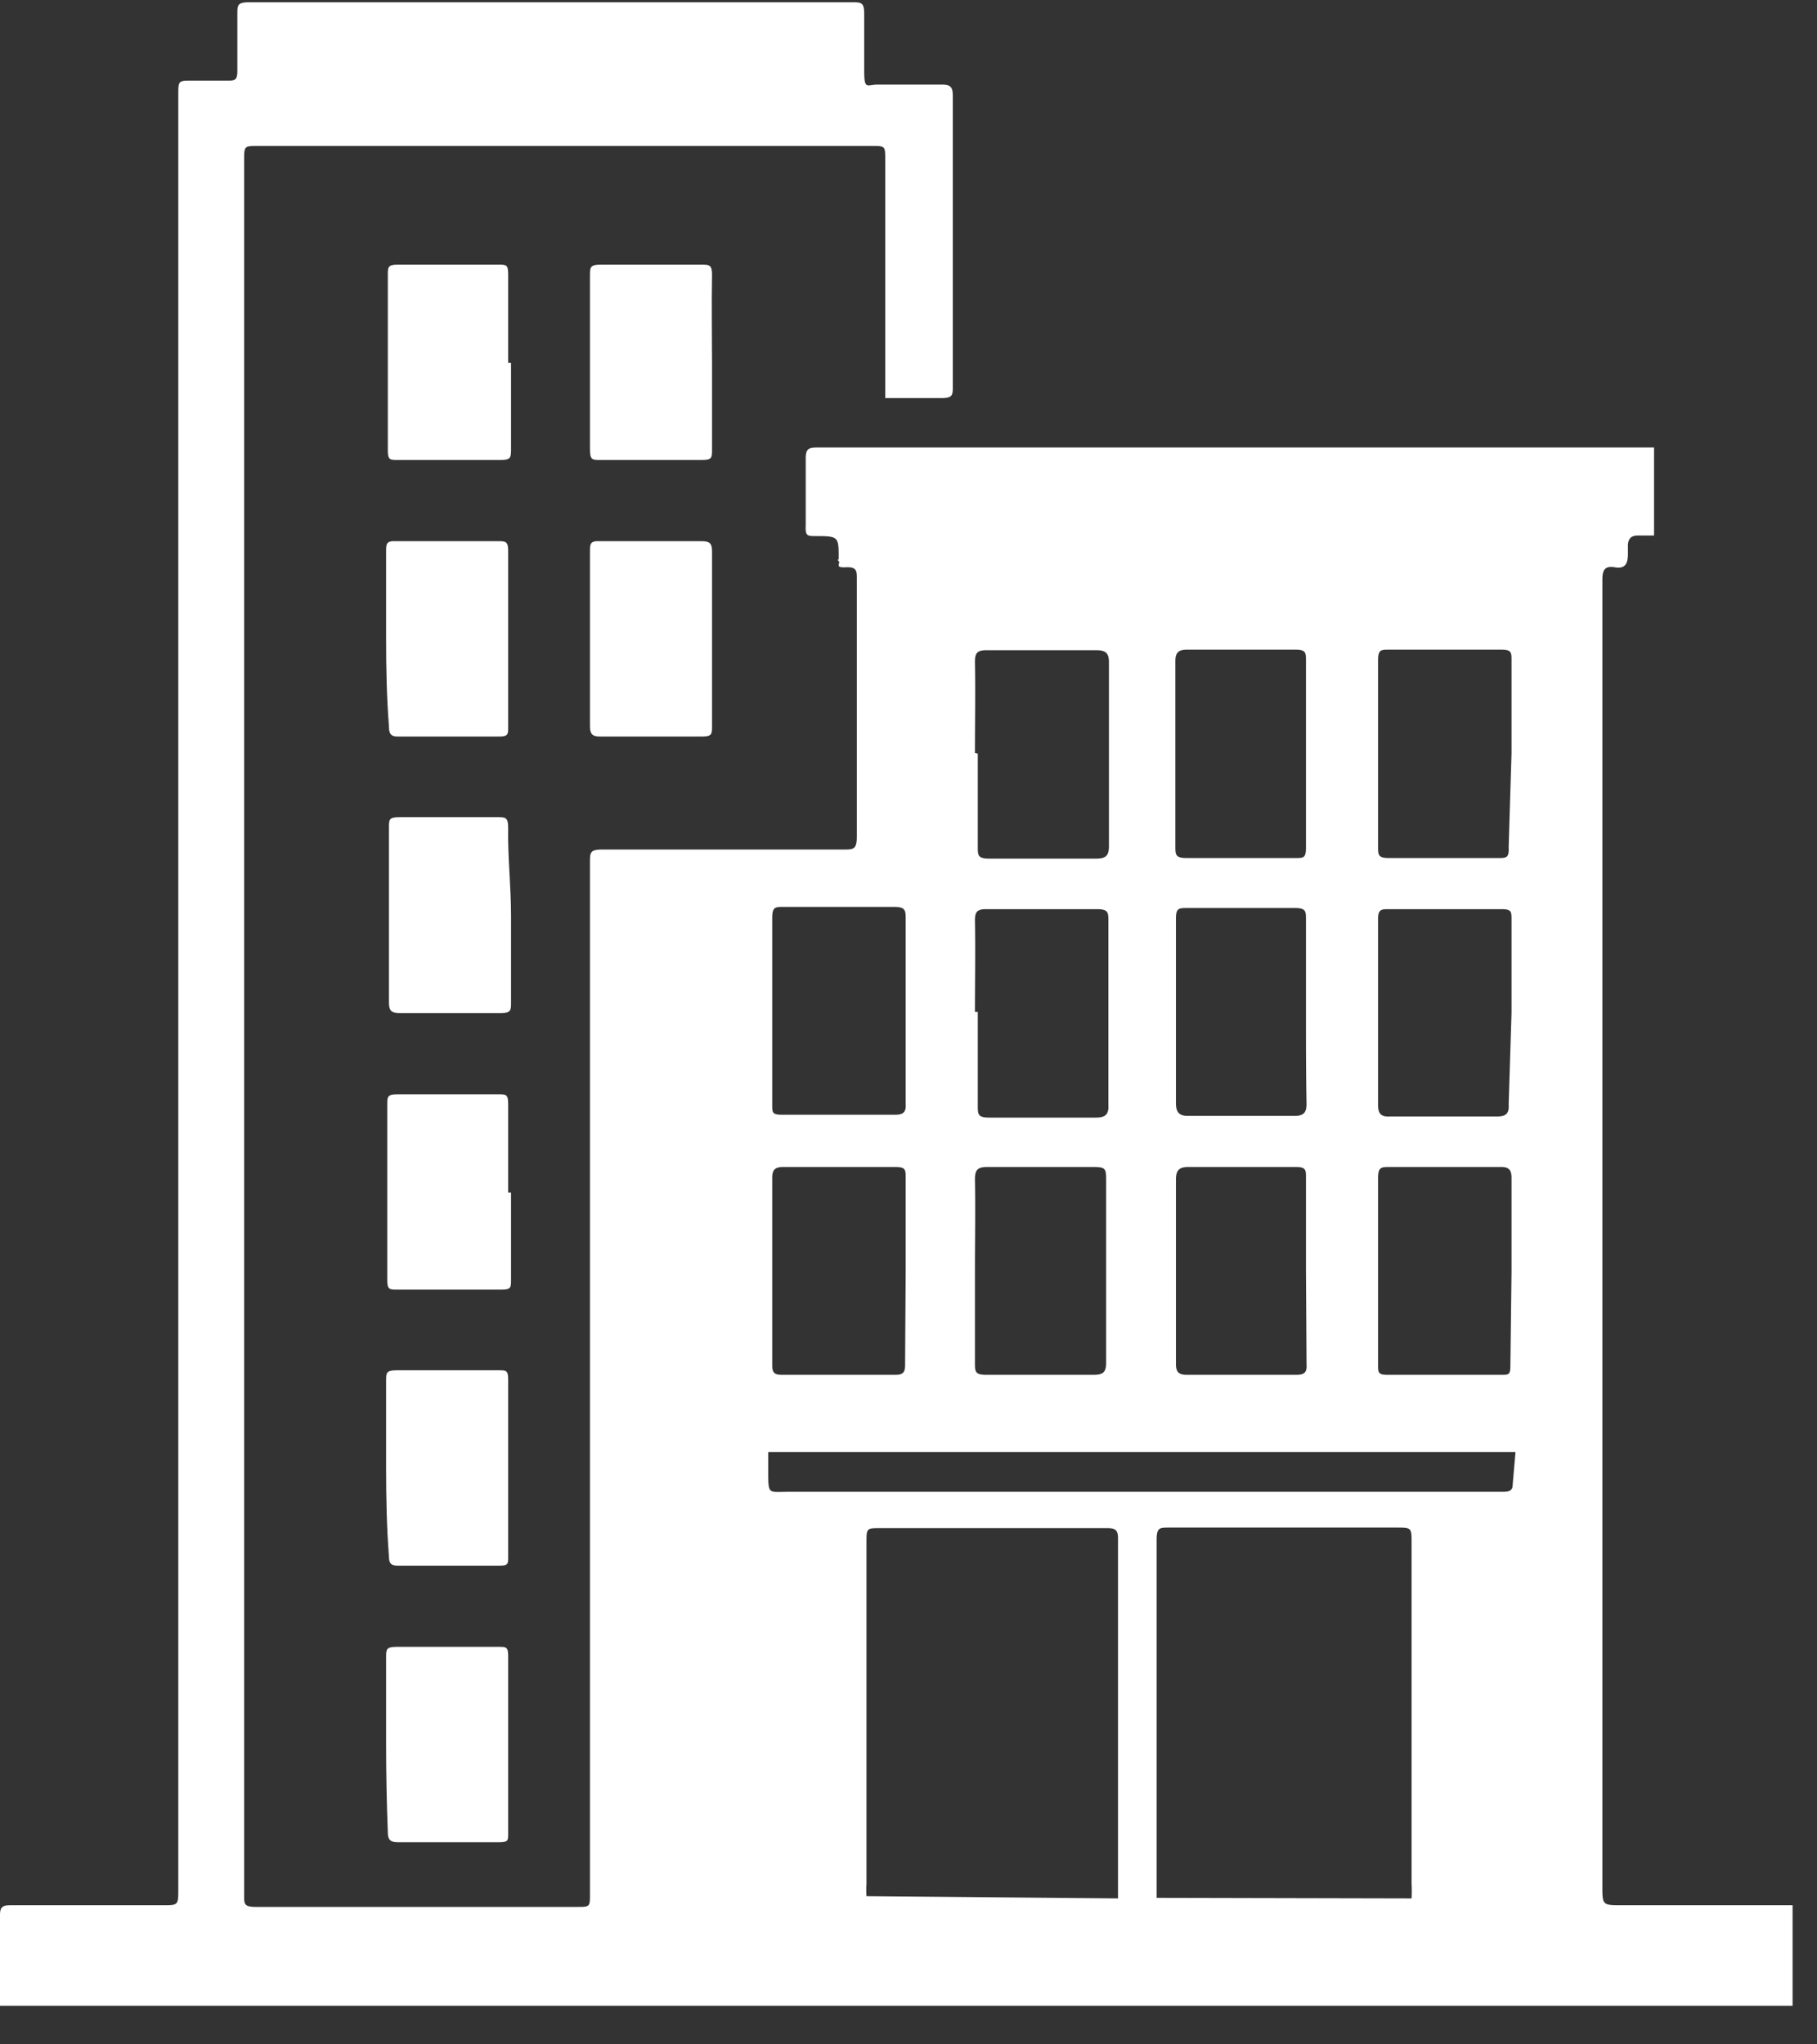 <?xml version="1.0" ?>
<svg xmlns="http://www.w3.org/2000/svg" width="32" height="36" viewBox="0 0 32 36">
  <rect x="0" y="0" width="32" height="36" fill="#333333" stroke="none"/>
  <path d="M29.13 7.88v1.55h-0.28c-0.12 0-0.17 0.05 -0.18 0.16 v0.16c0 0.18-0.05 0.27 -0.23 0.24 -0.18-0.03-0.22 0.05 -0.22 0.22 v23c0 0.34 0 0.34 0.35 0.34h3v1.77H0a0.61 0.61 0 0 1 0-0.15v-1.45c0-0.15 0.06 -0.17 0.19 -0.17h2.68c0.26 0 0.27 0 0.27-0.26V1.67c0-0.25 0-0.25 0.24 -0.25H4c0.13 0 0.18 0 0.18-0.17v-1c0-0.16 0-0.21 0.21 -0.21H15c0.17 0 0.22 0 0.22 0.21 v1c0 0.34 0.05 0.24 0.23 0.24h1.15c0.14 0 0.18 0.05 0.18 0.19 v5.13c0 0.14 0 0.2-0.19 0.2 h-1v-4.2c0-0.24 0-0.24-0.24-0.24H4.55c-0.25 0-0.25 0-0.25 0.25 v30.56c0 0.15 0 0.2 0.21 0.2h5.65c0.23 0 0.23 0 0.23-0.23v-16.6-1.56c0-0.18 0-0.23 0.22 -0.23h4.24c0.18 0 0.24 0 0.24-0.23V10.2c0-0.15 0-0.22-0.2-0.21-0.2 0.01 -0.08-0.07-0.12-0.11-0.04-0.04 0 0 0-0.05 0-0.38 0-0.39-0.41-0.39-0.14 0-0.18 0-0.17-0.19V8.07c0-0.16 0.05 -0.19 0.19 -0.19h14.75zm-4.27 25.55a2.46 2.46 0 0 0 0-0.26v-6c0-0.27 0-0.27-0.27-0.27h-4c-0.17 0-0.22 0-0.22 0.22 v6.3l4.49 0.01 zm-5.17 0v-6.34c0-0.15-0.05-0.18-0.19-0.18h-4c-0.24 0-0.24 0-0.24 0.26 v6a1.64 1.64 0 0 0 0 0.22l4.43 0.04 zm7-7.86H13.53v0.34c0 0.42 0 0.36 0.36 0.36h12.56c0.09 0 0.19 0 0.19-0.12l0.05-0.58zm-9.47-12.3v1.64c0 0.15 0 0.21 0.2 0.21h1.89c0.17 0 0.22-0.06 0.22 -0.22v-3.24c0-0.16-0.06-0.21-0.22-0.21h-1.94c-0.17 0-0.2 0.06 -0.2 0.21 0.01 0.52 0 1.06 0 1.6l0.05 0.01 zm9.4 0v-1.64c0-0.14 0-0.19-0.18-0.19h-1.98c-0.14 0-0.19 0-0.19 0.19 v3.27c0 0.16 0 0.21 0.2 0.21h1.91c0.15 0 0.2 0 0.19-0.2l0.05-1.64zm0 4.57V16.2c0-0.15 0-0.19-0.18-0.19h-1.98c-0.13 0-0.19 0-0.19 0.17 v3.28c0 0.15 0.05 0.21 0.21 0.2h1.89c0.16 0 0.21-0.06 0.2 -0.21l0.05-1.61zm0 4.56v-1.66c0-0.14-0.05-0.19-0.18-0.19h-1.97c-0.14 0-0.2 0-0.2 0.19 v3.29c0 0.14 0 0.18 0.17 0.18h2c0.13 0 0.16 0 0.16-0.16l0.02-1.65zm-10.67 0v-1.66c0-0.14 0-0.19-0.18-0.19h-1.98c-0.14 0-0.19 0.05 -0.19 0.19 v3.31c0 0.13 0.05 0.16 0.17 0.16h2c0.14 0 0.17-0.05 0.17 -0.18l0.01-1.63zm0-4.58v-1.63c0-0.16 0-0.22-0.21-0.22H13.8c-0.15 0-0.2 0-0.2 0.2 v3.29c0 0.13 0 0.17 0.17 0.17h2c0.14 0 0.19-0.05 0.18 -0.19v-1.62zm1.27 0v1.65c0 0.15 0 0.21 0.2 0.21h1.88c0.16 0 0.23-0.05 0.22 -0.22v-3.24c0-0.15 0-0.21-0.2-0.21h-1.96c-0.16 0-0.19 0.06 -0.19 0.2 0.01 0.54 0 1.07 0 1.61h0.05zM23 13.28v-1.65c0-0.13 0-0.19-0.18-0.19H20.9c-0.15 0-0.2 0.06 -0.2 0.2 v3.26c0 0.15 0 0.21 0.2 0.21h1.91c0.15 0 0.19 0 0.19-0.19v-1.64zm-5.83 9.1V24c0 0.15 0 0.21 0.2 0.21h1.89c0.17 0 0.22-0.05 0.22 -0.21v-3.2c0-0.22 0-0.25-0.23-0.25h-1.87c-0.17 0-0.21 0.06 -0.21 0.22 0.01 0.53 0 1.07 0 1.61zm5.83 0v-1.65c0-0.12 0-0.18-0.17-0.18h-1.91c-0.16 0-0.21 0.07 -0.21 0.22 v3.25c0 0.14 0.05 0.19 0.19 0.19h1.93c0.15 0 0.19-0.05 0.18 -0.19L23 22.38zm0-4.56v-1.63c0-0.14 0-0.2-0.19-0.2h-1.9c-0.15 0-0.2 0-0.2 0.19 v3.24c0 0.16 0.05 0.23 0.21 0.23h1.88c0.16 0 0.21-0.06 0.21 -0.21-0.01-0.52-0.01-1.06-0.01-1.6v-0.02z" fill="#FFF"/>
  <path d="M9 16.12v1.54c0 0.12 0 0.18-0.17 0.18 h-1.8c-0.15 0-0.18-0.06-0.18-0.19v-3.08c0-0.14 0-0.18 0.19 -0.18h1.72c0.14 0 0.19 0 0.19 0.19 -0.01 0.51 0.05 1.03 0.05 1.54zM9 21v1.54c0 0.13 0 0.17-0.17 0.17 H7c-0.14 0-0.18 0-0.18-0.17v-3.09c0-0.13 0-0.18 0.17 -0.18h1.79c0.13 0 0.17 0 0.17 0.17 V21H9zM6.8 25.85v-1.54c0-0.13 0-0.18 0.18 -0.18h1.81c0.12 0 0.16 0 0.16 0.16 v3.13c0 0.11 0 0.15-0.14 0.15 H7c-0.12 0-0.15-0.05-0.15-0.16-0.04-0.52-0.05-1.04-0.05-1.56zM6.8 11.25V9.71c0-0.13 0-0.19 0.18 -0.18h1.79c0.13 0 0.18 0 0.18 0.17 v3.11c0 0.11 0 0.16-0.15 0.16 H7c-0.13 0-0.15-0.07-0.15-0.18-0.04-0.51-0.05-1.02-0.05-1.54zM6.8 30.72v-1.54c0-0.13 0-0.18 0.18 -0.18h1.81c0.12 0 0.16 0 0.16 0.16 v3.13c0 0.12 0 0.15-0.16 0.15 H7c-0.14 0-0.17-0.06-0.17-0.18-0.02-0.51-0.03-1.03-0.03-1.54zM12.54 11.25v1.54c0 0.13 0 0.18-0.17 0.18 h-1.81c-0.13 0-0.17-0.05-0.17-0.18V9.71c0-0.13 0-0.19 0.18 -0.18h1.79c0.15 0 0.18 0.05 0.18 0.18 v1.54zM12.54 6.4v1.52c0 0.14 0 0.18-0.18 0.18 h-1.79c-0.14 0-0.18 0-0.18-0.19V4.85c0-0.14 0-0.19 0.19 -0.19h1.77c0.14 0 0.19 0 0.19 0.18 -0.01 0.52 0 1.04 0 1.56zM9 6.39v1.52c0 0.14 0 0.19-0.18 0.19 H7c-0.13 0-0.17 0-0.17-0.17V4.84c0-0.13 0-0.18 0.17 -0.18h1.78c0.14 0 0.17 0 0.17 0.18 v1.55H9z" fill="#FFF"/>
</svg>
